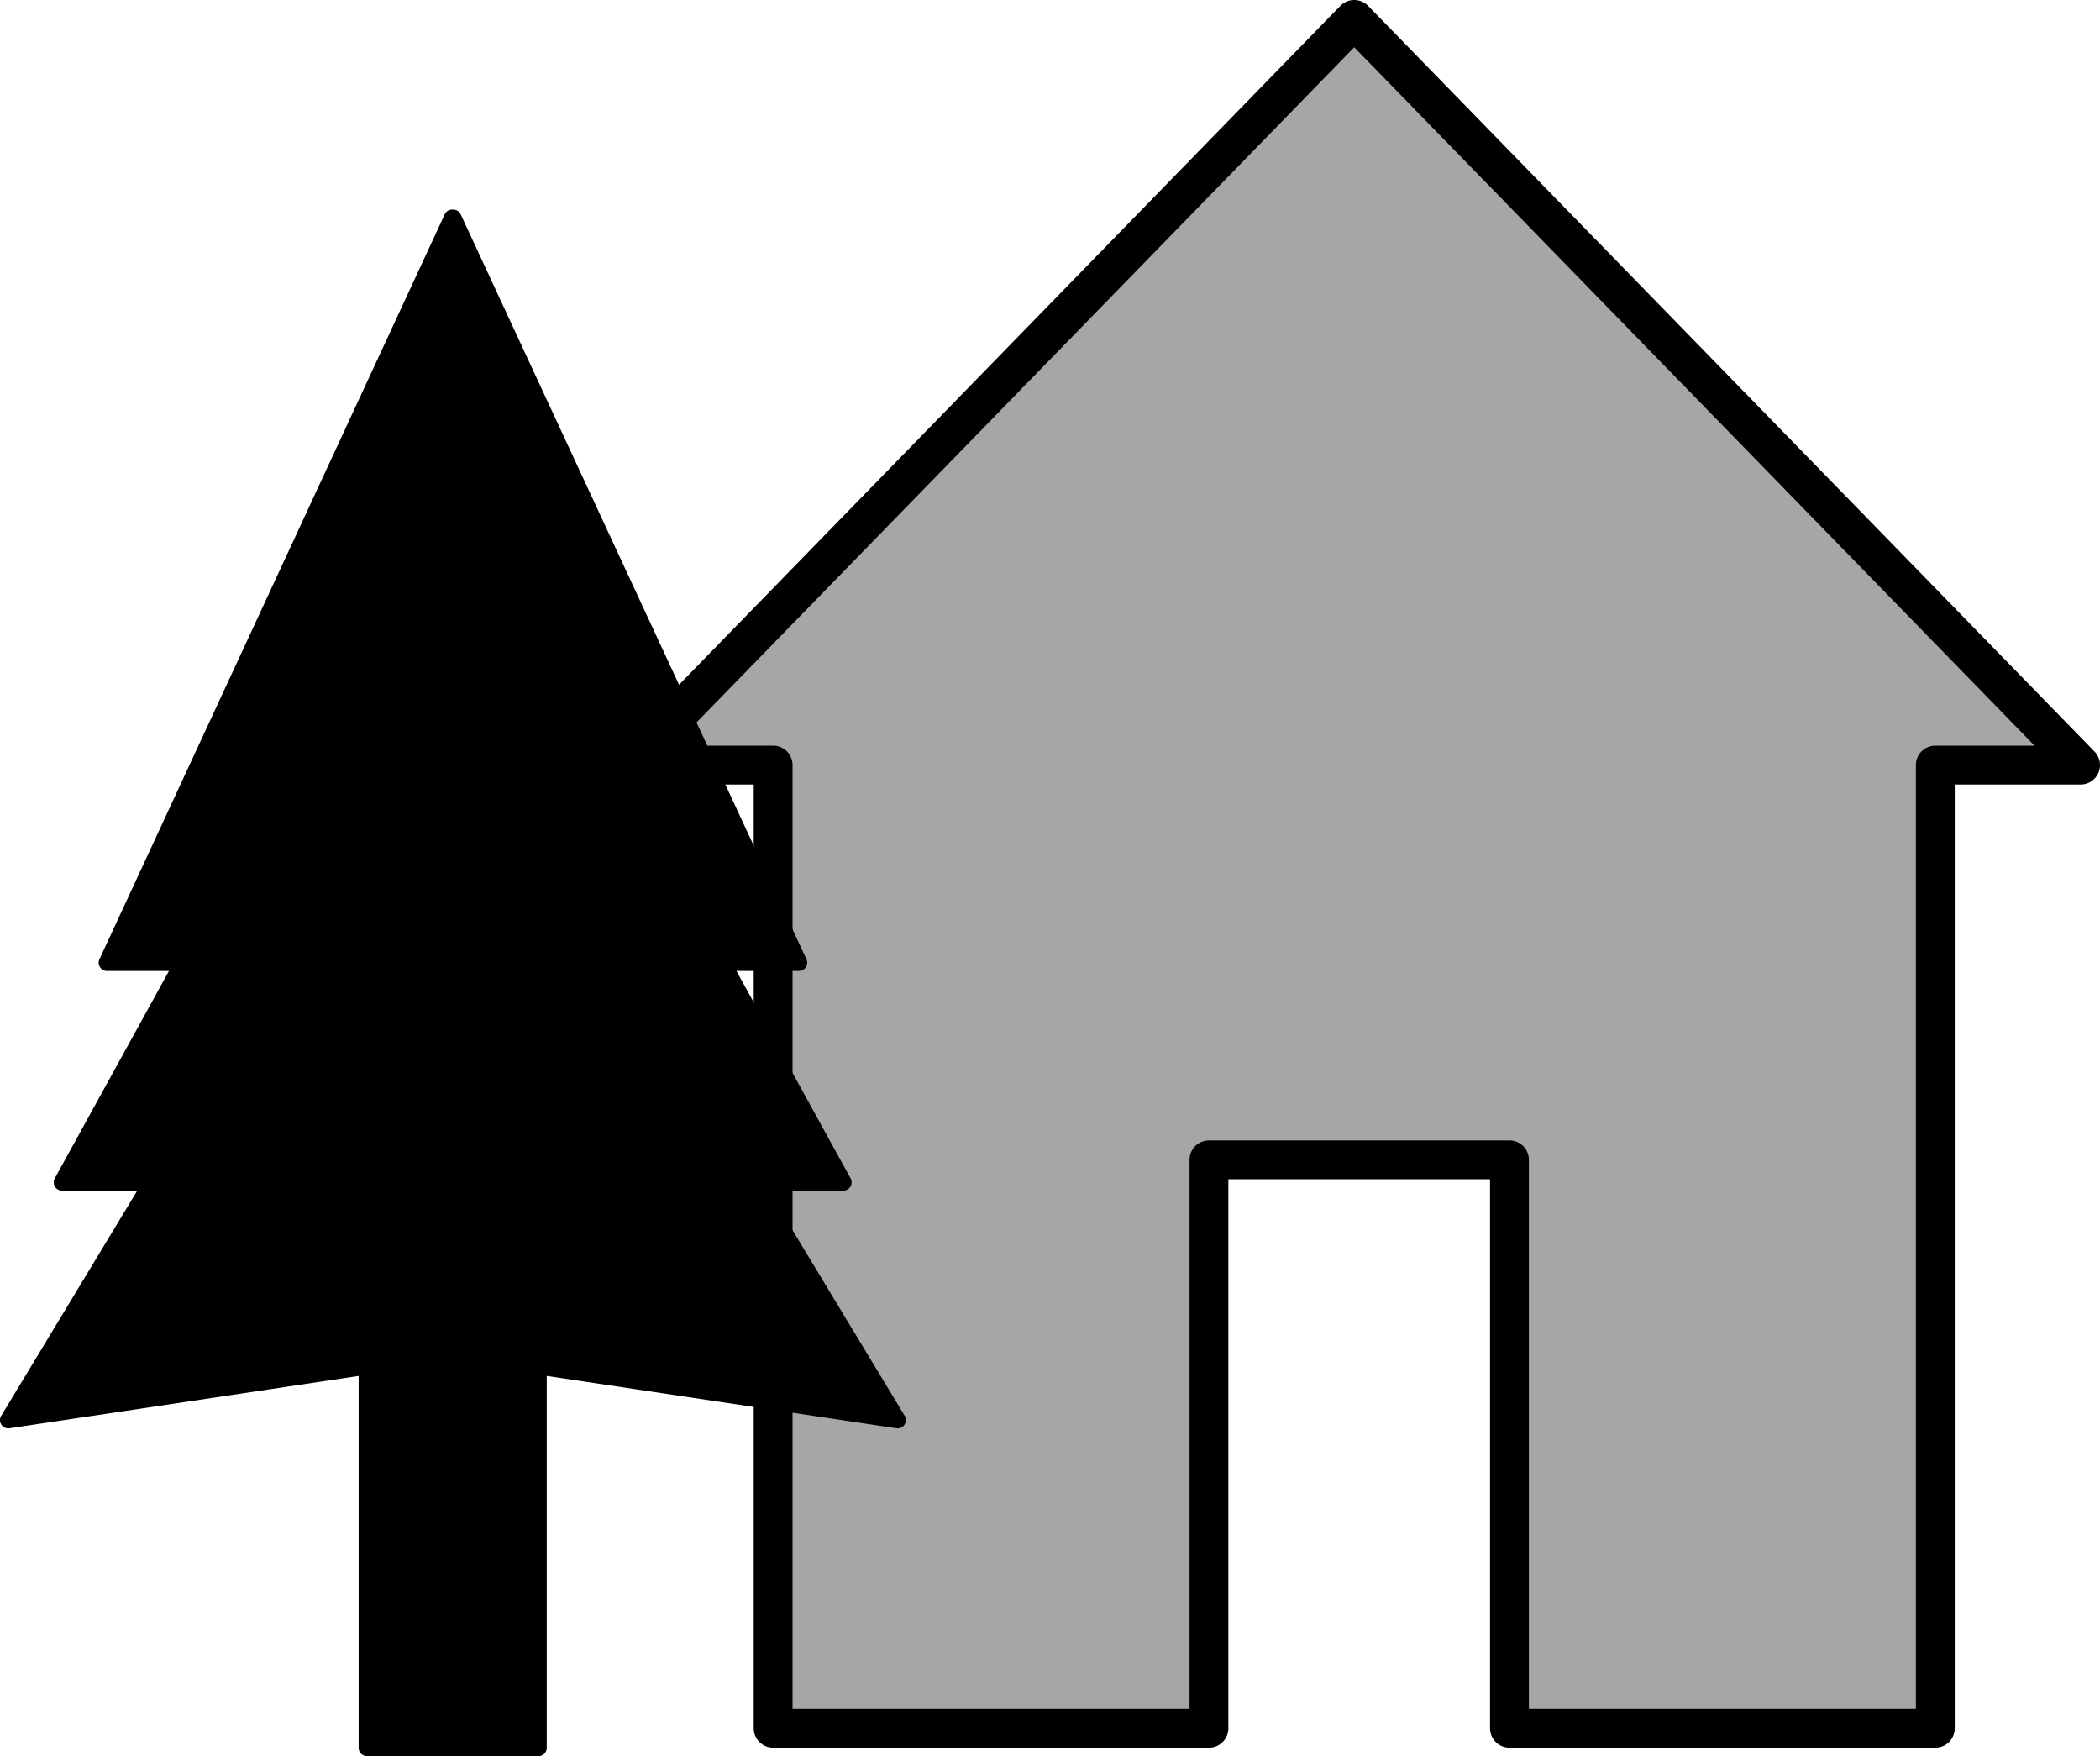 <?xml version="1.0" encoding="UTF-8" standalone="no"?>
<svg xmlns:rdf="http://www.w3.org/1999/02/22-rdf-syntax-ns#" xmlns="http://www.w3.org/2000/svg" version="1.0" xmlns:cc="http://creativecommons.org/ns#" xmlns:dc="http://purl.org/dc/elements/1.1/" viewBox="0 0 540.777 452.115">
<path opacity=".351" d="m348.73 5-187.047 191.976h37.409v247.964h112.228v-146.341h77.384l0 146.341h109.663v-247.964h37.409l-187.047-191.976z" />
<path d="m116.377 53.959a2.129 2.129 0 0 0 -1.869 1.232l-88.893 191.76a2.129 2.129 0 0 0 1.932 3.023h15.957l-29.4 53.4a2.129 2.129 0 0 0 1.865 3.156h19.379l-35.041 57.984a2.129 2.129 0 0 0 2.139 3.207l89.908-13.473v95.734a2.129 2.129 0 0 0 2.129 2.131h21.957a2.129 2.129 0 0 0 0.113 -0.006 2.129 2.129 0 0 0 0.002 0 2.129 2.129 0 0 0 0.15 0.006h21.957a2.129 2.129 0 0 0 2.131 -2.131v-95.736l90.041 13.475a2.129 2.129 0 0 0 2.137 -3.207l-35.041-57.984h19.246a2.129 2.129 0 0 0 1.865 -3.156l-29.4-53.4h16.092a2.129 2.129 0 0 0 1.932 -3.025l-89.027-191.76a2.129 2.129 0 0 0 -2.047 -1.227 2.129 2.129 0 0 0 -0.021 0 2.129 2.129 0 0 0 -0.191 -0.004z" />
<path d="m348.723 0a5 5 0 0 0 -3.574 1.51l-187.047 191.977a5 5 0 0 0 3.582 8.49h32.408v242.963a5 5 0 0 0 5 5h112.229a5 5 0 0 0 5 -5v-141.34h67.385v141.34a5 5 0 0 0 5 5h109.662a5 5 0 0 0 5 -5v-242.963h32.41a5 5 0 0 0 3.58 -8.49l-187.047-191.977a5 5 0 0 0 -3.588 -1.51zm0.008 12.164 175.195 179.812h-25.559a5 5 0 0 0 -5 5v242.963h-99.662v-141.34a5 5 0 0 0 -5 -5h-77.385a5 5 0 0 0 -5 5v141.34h-102.229v-242.963a5 5 0 0 0 -5 -5h-25.557l175.195-179.812z" />
</svg>
